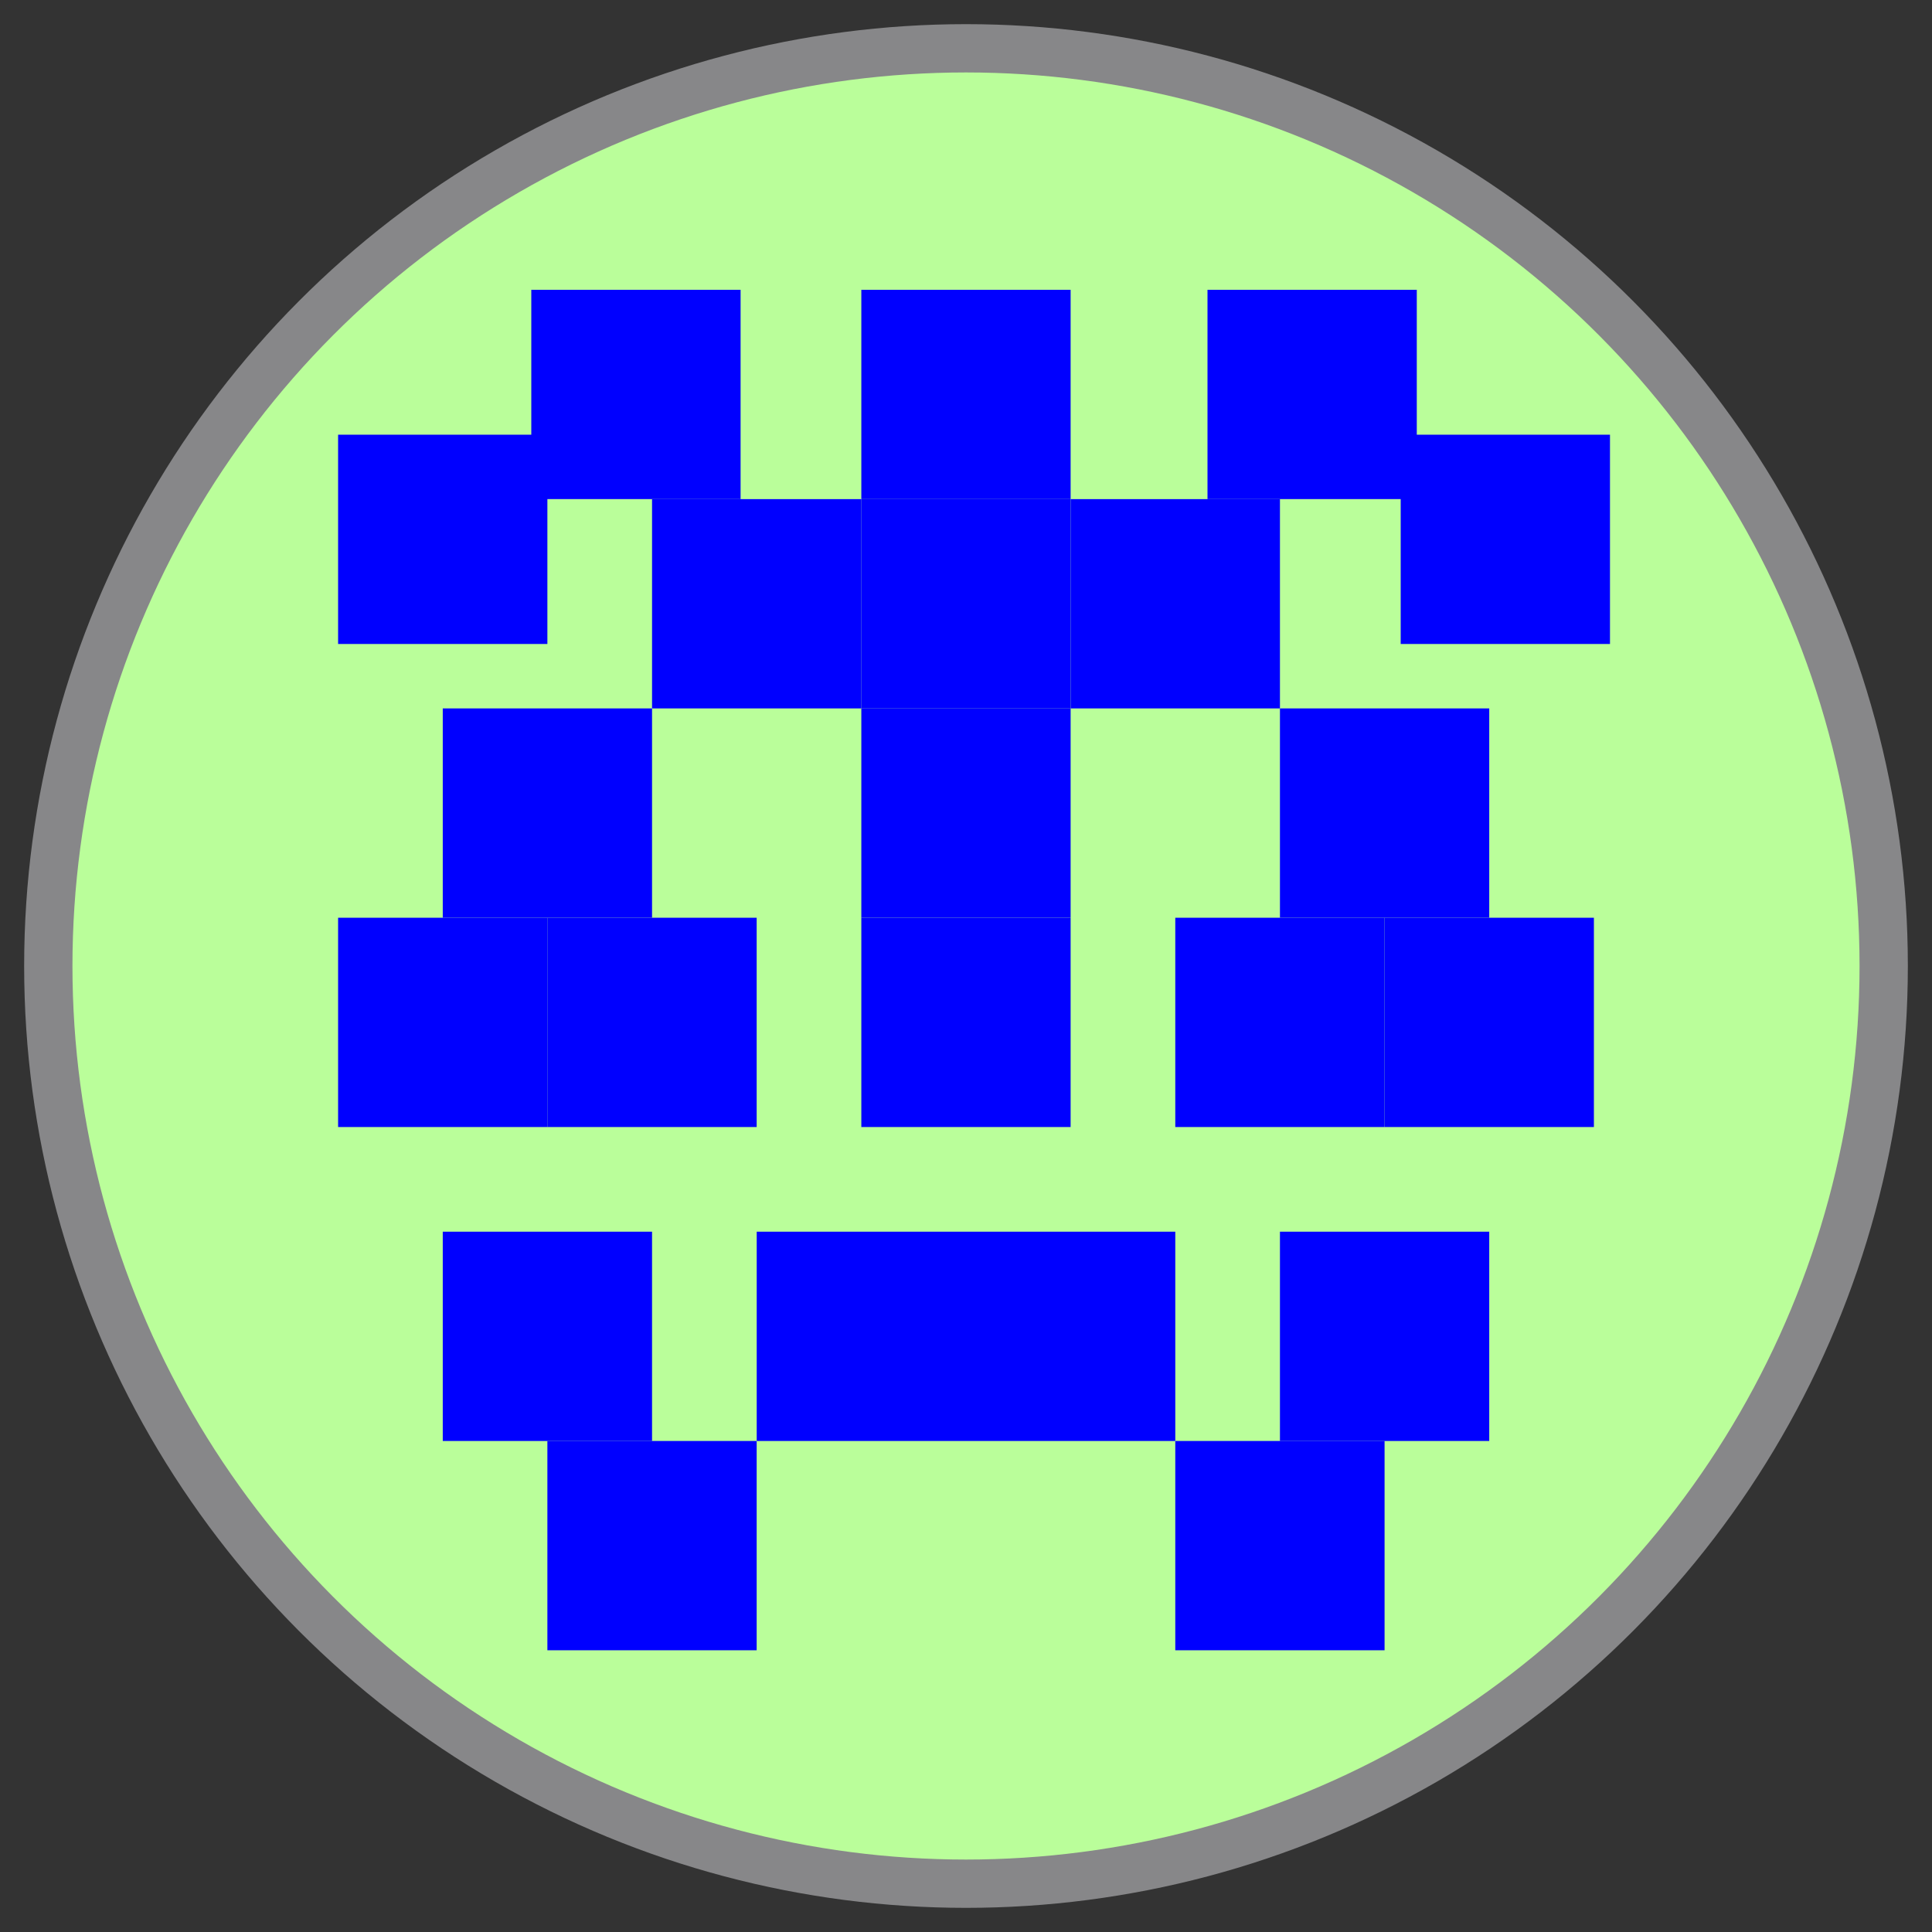 <svg width="40" height="40" viewBox="0 0 40 40" fill="none" xmlns="http://www.w3.org/2000/svg">
<rect x="0" y="0" width="40" height="40" fill="#333333" stroke="none"/>
<circle cx="20" cy="20" r="19" fill="#BAFE9A" stroke="#878789"/>
<rect x="13.5" y="10.334" width="4.333" height="4.333" fill="#0000FF"/>
<rect x="17.833" y="6" width="4.333" height="4.333" fill="#0000FF"/>
<rect x="17.833" y="10.334" width="4.333" height="4.333" fill="#0000FF"/>
<rect x="17.833" y="14.667" width="4.333" height="4.333" fill="#0000FF"/>
<rect x="22.167" y="10.334" width="4.333" height="4.333" fill="#0000FF"/>
<rect width="4.333" height="4.333" transform="matrix(1 0 0 -1 26.5 19)" fill="#0000FF"/>
<rect width="4.333" height="4.333" transform="matrix(1 0 0 -1 7 13.333)" fill="#0000FF"/>
<rect width="4.333" height="4.333" transform="matrix(1 0 0 -1 29 13.333)" fill="#0000FF"/>
<rect width="4.333" height="4.333" transform="matrix(1 0 0 -1 25 10.333)" fill="#0000FF"/>
<rect width="4.333" height="4.333" transform="matrix(1 0 0 -1 11 10.333)" fill="#0000FF"/>
<rect width="4.333" height="4.333" transform="matrix(1 0 0 -1 17.833 23.334)" fill="#0000FF"/>
<rect width="4.333" height="4.333" transform="matrix(1 0 0 -1 24.333 23.334)" fill="#0000FF"/>
<rect width="4.333" height="4.333" transform="matrix(1 0 0 -1 20 29.834)" fill="#0000FF"/>
<rect width="4.333" height="4.333" transform="matrix(1 0 0 -1 24.333 34.167)" fill="#0000FF"/>
<rect width="4.333" height="4.333" transform="matrix(1 0 0 -1 11.333 34.167)" fill="#0000FF"/>
<rect width="4.333" height="4.333" transform="matrix(1 0 0 -1 9.167 29.834)" fill="#0000FF"/>
<rect width="4.333" height="4.333" transform="matrix(1 0 0 -1 7 23.334)" fill="#0000FF"/>
<rect width="4.333" height="4.333" transform="matrix(1 0 0 -1 26.5 29.834)" fill="#0000FF"/>
<rect width="4.333" height="4.333" transform="matrix(1 0 0 -1 28.667 23.334)" fill="#0000FF"/>
<rect width="4.333" height="4.333" transform="matrix(1 0 0 -1 15.667 29.834)" fill="#0000FF"/>
<rect width="4.333" height="4.333" transform="matrix(1 0 0 -1 11.333 23.334)" fill="#0000FF"/>
<rect x="9.167" y="14.667" width="4.333" height="4.333" fill="#0000FF"/>
</svg>

